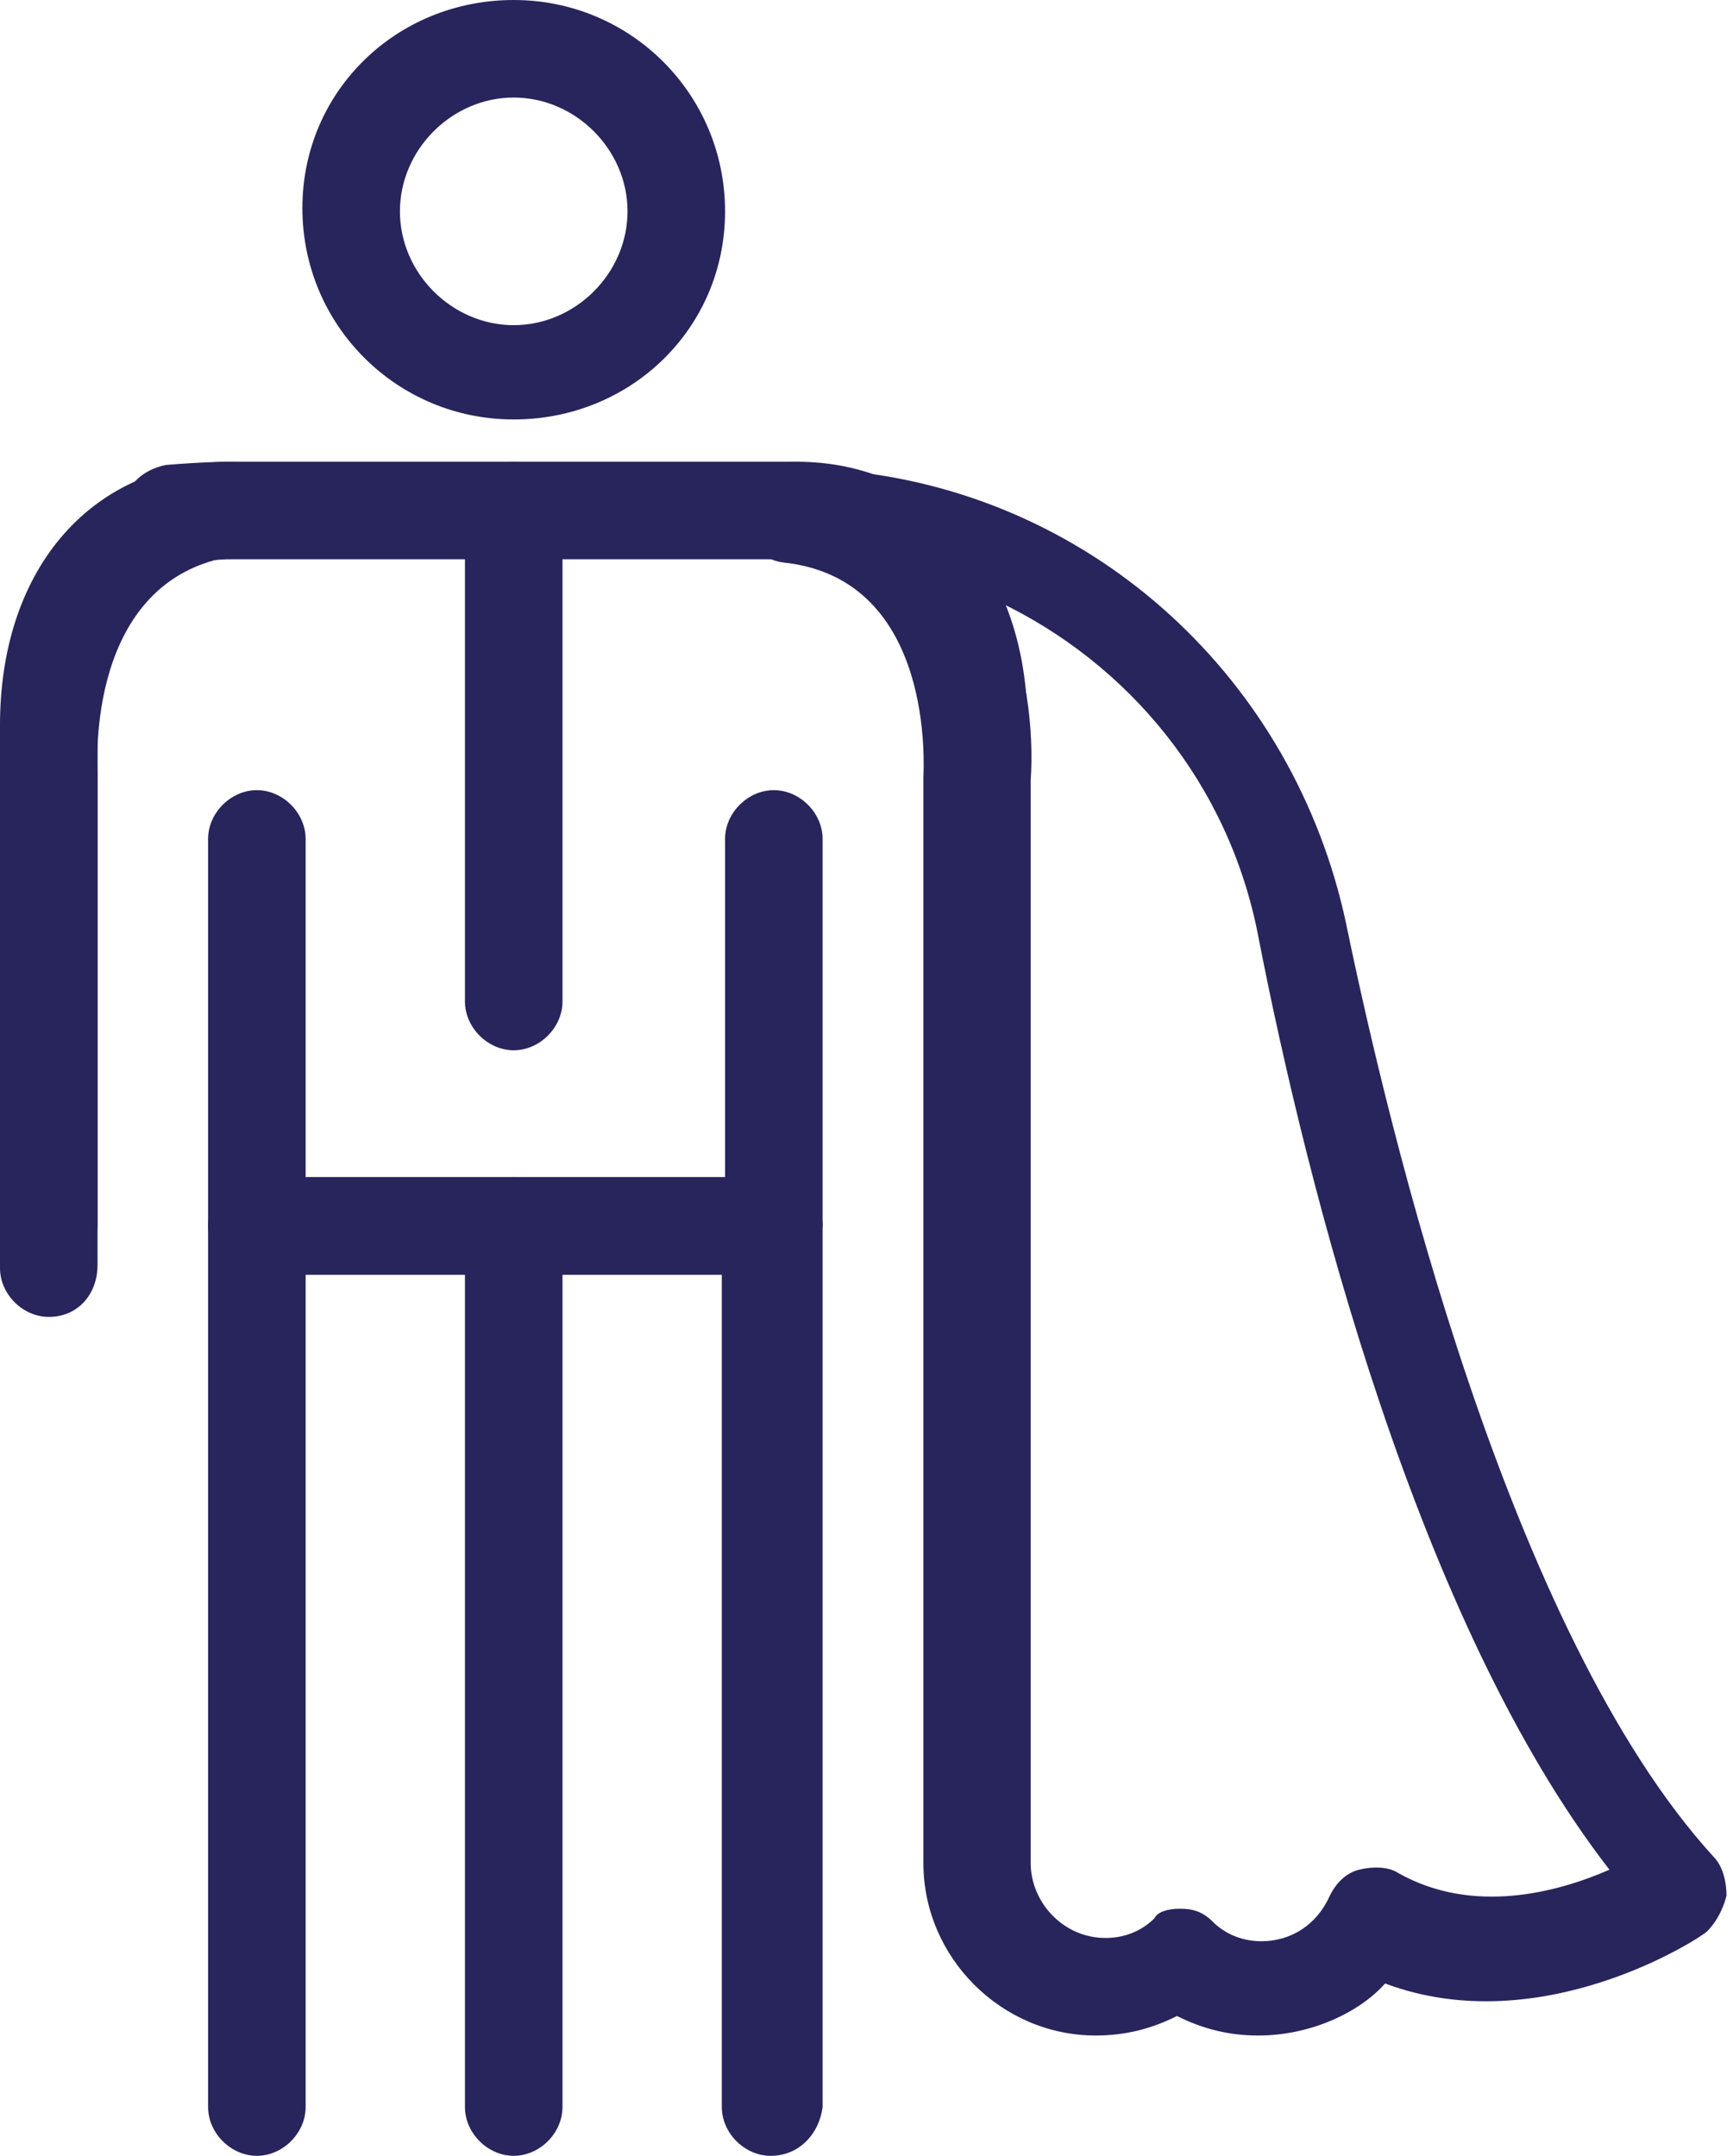 <?xml version="1.0" encoding="utf-8"?>
<!-- Generator: Adobe Illustrator 23.0.2, SVG Export Plug-In . SVG Version: 6.00 Build 0)  -->
<svg version="1.1" id="Layer_1" xmlns="http://www.w3.org/2000/svg" xmlns:xlink="http://www.w3.org/1999/xlink" x="0px" y="0px"
	 viewBox="0 0 53.3 66.3" style="enable-background:new 0 0 53.3 66.3;" xml:space="preserve">
<style type="text/css">
	.st0{fill:#28255C;}
</style>
<path class="st0" d="M1.5,40.5C0.7,40.5,0,39.8,0,39V24c-0.2-2.5,0.5-6.9,3.9-8.8c0.2-0.5,0.7-0.8,1.2-0.9c1.2-0.1,1.9-0.1,2-0.1
	c0.8,0,1.4,0.7,1.4,1.4c0,0.8-0.5,1.5-1.3,1.5C2.6,17.8,3,23.6,3,23.8c0,0,0,0.1,0,0.1v15C3,39.8,2.4,40.5,1.5,40.5z"/>
<path class="st0" d="M38.7,62.6c-0.9,0-1.7-0.2-2.5-0.6c-0.8,0.4-1.6,0.6-2.5,0.6c-2.9,0-5.3-2.4-5.3-5.3V24c0,0,0-0.1,0-0.1
	c0-0.2,0.4-6.1-4.3-6.6c-0.8-0.1-1.3-0.8-1.3-1.5c0-0.8,0.7-1.4,1.4-1.4c0.1,0,0.8,0,2,0.1c7.5,0.8,13.6,6.4,15.2,13.9
	c1.3,6.3,5,21.8,11.3,28.7c0.3,0.3,0.4,0.8,0.4,1.2c-0.1,0.4-0.3,0.8-0.6,1.1c-0.2,0.2-5.1,3.4-9.9,1.6
	C41.8,61.9,40.3,62.6,38.7,62.6z M36.3,58.7c0.4,0,0.7,0.1,1,0.4c0.3,0.3,0.8,0.6,1.5,0.6c0.9,0,1.7-0.5,2.1-1.4
	c0.2-0.4,0.5-0.7,0.9-0.8c0.4-0.1,0.9-0.1,1.2,0.1c2.3,1.3,4.9,0.6,6.5-0.1c-5.9-7.6-9.3-21-10.8-28.7c-0.9-4.7-4-8.4-8-10.3
	c0.9,1.9,1.1,4,1,5.5v33.3c0,1.2,1,2.3,2.3,2.3c0.7,0,1.2-0.3,1.5-0.6C35.6,58.8,35.9,58.7,36.3,58.7z"/>
<path class="st0" d="M23.7,66.3c-0.8,0-1.5-0.7-1.5-1.5V39.2H9.4v25.6c0,0.8-0.7,1.5-1.5,1.5s-1.5-0.7-1.5-1.5V37.7
	c0-0.8,0.7-1.5,1.5-1.5h15.9c0.8,0,1.5,0.7,1.5,1.5v27.1C25.2,65.6,24.6,66.3,23.7,66.3z"/>
<path class="st0" d="M15.8,66.3c-0.8,0-1.5-0.7-1.5-1.5V37.7c0-0.8,0.7-1.5,1.5-1.5s1.5,0.7,1.5,1.5v27.1
	C17.3,65.6,16.6,66.3,15.8,66.3z"/>
<path class="st0" d="M15.8,12.9c-3.6,0-6.5-2.9-6.5-6.5S12.2,0,15.8,0c3.6,0,6.5,2.9,6.5,6.5S19.4,12.9,15.8,12.9z M15.8,3
	c-1.9,0-3.5,1.6-3.5,3.5s1.6,3.5,3.5,3.5c1.9,0,3.5-1.6,3.5-3.5S17.7,3,15.8,3z"/>
<path class="st0" d="M15.8,32.3c-0.8,0-1.5-0.7-1.5-1.5V15.7c0-0.8,0.7-1.5,1.5-1.5s1.5,0.7,1.5,1.5v15.1
	C17.3,31.6,16.6,32.3,15.8,32.3z"/>
<path class="st0" d="M23.7,39.2H7.9c-0.8,0-1.5-0.7-1.5-1.5V25.8c0-0.8,0.7-1.5,1.5-1.5s1.5,0.7,1.5,1.5v10.4h12.9V25.8
	c0-0.8,0.7-1.5,1.5-1.5s1.5,0.7,1.5,1.5v11.9C25.2,38.5,24.6,39.2,23.7,39.2z"/>
<path class="st0" d="M1.5,39.2c-0.8,0-1.5-0.7-1.5-1.5V22.3c0-4.9,2.9-8.1,7.1-8.1h17.3c0.8,0,1.5,0.7,1.5,1.5s-0.7,1.5-1.5,1.5H7.1
	c-3,0-4.1,2.6-4.1,5.1v15.3C3,38.5,2.4,39.2,1.5,39.2z"/>
<path class="st0" d="M30.1,39.2c-0.8,0-1.5-0.7-1.5-1.5V22.3c0-2.5-1.1-5.1-4.1-5.1c-0.8,0-1.5-0.7-1.5-1.5s0.7-1.5,1.5-1.5
	c4.2,0,7.1,3.3,7.1,8.1v15.3C31.6,38.5,30.9,39.2,30.1,39.2z"/>
</svg>
